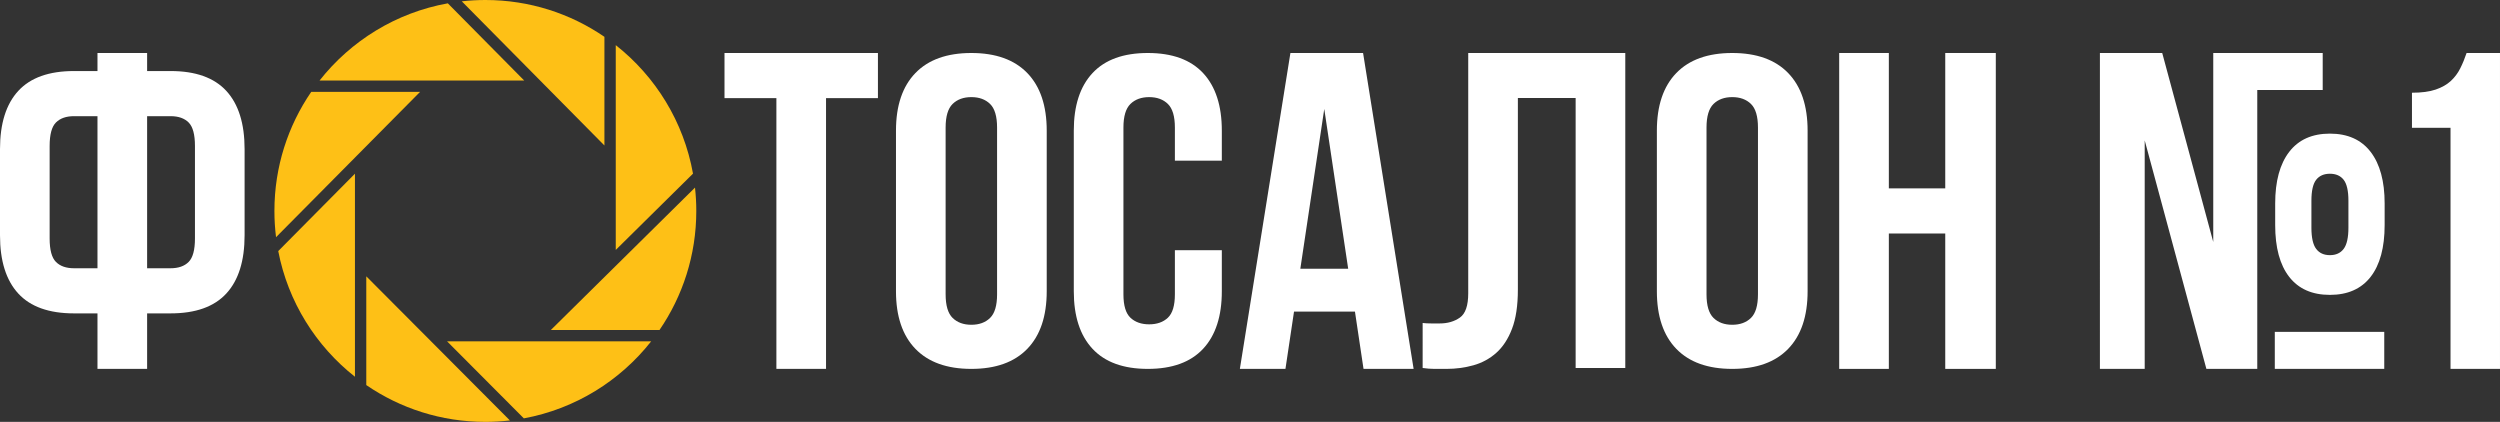 <?xml version="1.0" encoding="utf-8"?>
<!-- Generator: Adobe Illustrator 27.3.1, SVG Export Plug-In . SVG Version: 6.00 Build 0)  -->
<svg version="1.1" id="Слой_1" xmlns="http://www.w3.org/2000/svg" xmlns:xlink="http://www.w3.org/1999/xlink" x="0px" y="0px"
	 viewBox="0 0 6887.04 1162.2" style="enable-background:new 0 0 6887.04 1162.2;" xml:space="preserve">
<rect x="0" y="0" width="6887.04" height="1162.2" fill="#333333" stroke="none"/>
<style type="text/css">
	.st0{fill:#FFFFFF;}
	.st1{fill:#FEC016;}
</style>
<g>
	<path class="st0" d="M268.53,863.31h-64.65c-68.8,0-119.97-18.22-153.53-54.7C16.78,772.15,0,718.69,0,648.23V410.78
		c0-70.43,16.78-123.89,50.35-160.37c33.57-36.46,84.73-54.7,153.53-54.7h64.65v-49.73h136.75v49.73h64.65
		c68.78,0,119.97,18.24,153.53,54.7c33.57,36.48,50.35,89.94,50.35,160.37v237.45c0,70.45-16.78,123.91-50.35,160.37
		c-33.57,36.48-84.75,54.7-153.53,54.7h-64.65v152.91H268.53V863.31z M203.88,320.03c-21.56,0-38.13,5.81-49.73,17.4
		c-11.62,11.62-17.4,33.16-17.4,64.65v254.85c0,31.51,5.79,53.05,17.4,64.65c11.6,11.62,28.17,17.4,49.73,17.4h64.65V320.03H203.88z
		 M405.28,320.03v418.96h64.65c21.54,0,38.11-5.79,49.73-17.4c11.6-11.6,17.41-33.14,17.41-64.65V402.08
		c0-31.49-5.81-53.03-17.41-64.65c-11.62-11.6-28.19-17.4-49.73-17.4H405.28z"/>
	<path class="st0" d="M1995.85,145.98h422.69V270.3h-142.97v745.92h-136.75V270.3h-142.97V145.98z"/>
	<path class="st0" d="M2468.26,359.9c0-68.86,17.81-121.73,53.46-158.61c35.63-36.86,87.03-55.3,154.17-55.3
		c67.14,0,118.52,18.44,154.17,55.3c35.63,36.88,53.46,89.75,53.46,158.61v442.41c0,68.88-17.83,121.75-53.46,158.61
		c-35.65,36.88-87.03,55.3-154.17,55.3c-67.14,0-118.54-18.42-154.17-55.3c-35.65-36.86-53.46-89.73-53.46-158.61V359.9z
		 M2605.02,810.82c0,30.8,6.41,52.47,19.27,65.02c12.84,12.57,30.03,18.84,51.6,18.84c21.54,0,38.74-6.27,51.6-18.84
		c12.84-12.55,19.27-34.22,19.27-65.02V351.39c0-30.78-6.43-52.45-19.27-65.02c-12.86-12.55-30.05-18.84-51.6-18.84
		c-21.56,0-38.76,6.29-51.6,18.84c-12.86,12.57-19.27,34.24-19.27,65.02V810.82z"/>
	<path class="st0" d="M3365.9,689.27v113.03c0,68.88-17.21,121.75-51.6,158.61c-34.4,36.88-85.16,55.3-152.3,55.3
		c-67.14,0-117.92-18.42-152.3-55.3c-34.4-36.86-51.6-89.73-51.6-158.61V359.9c0-68.86,17.19-121.73,51.6-158.61
		c34.38-36.86,85.16-55.3,152.3-55.3c67.14,0,117.9,18.44,152.3,55.3c34.38,36.88,51.6,89.75,51.6,158.61v82.65h-129.3v-91.16
		c0-30.78-6.43-52.45-19.27-65.02c-12.86-12.55-30.05-18.84-51.6-18.84c-21.56,0-38.76,6.29-51.6,18.84
		c-12.86,12.57-19.27,34.24-19.27,65.02v459.43c0,30.8,6.41,52.26,19.27,64.42c12.84,12.15,30.03,18.23,51.6,18.23
		c21.54,0,38.74-6.08,51.6-18.23c12.84-12.15,19.27-33.61,19.27-64.42V689.27H3365.9z"/>
	<path class="st0" d="M3894.26,1016.22h-138l-23.62-157.89H3564.8l-23.62,157.89h-125.57l139.25-870.24h200.17L3894.26,1016.22z
		 M3582.2,740.23h131.79l-65.89-440.09L3582.2,740.23z"/>
	<path class="st0" d="M4340.6,269.95h-159.14v528.09c0,43.81-5.4,79.76-16.16,107.85c-10.78,28.11-25.29,50.21-43.51,66.32
		c-18.24,16.12-39.16,27.48-62.79,34.09c-23.62,6.62-48.29,9.92-73.97,9.92c-12.43,0-23.62,0-33.57,0c-9.95,0-20.73-0.83-32.33-2.48
		V889.78c7.46,0.83,15.33,1.24,23.62,1.24c8.28,0,16.16,0,23.62,0c21.54,0,39.98-5.36,55.33-16.11c15.33-10.73,23-33.04,23-66.94
		V145.98h432.66v867.76H4340.6V269.95z"/>
	<path class="st0" d="M4564.38,359.9c0-68.86,17.81-121.73,53.46-158.61c35.63-36.86,87.03-55.3,154.16-55.3
		c67.14,0,118.52,18.44,154.16,55.3c35.63,36.88,53.46,89.75,53.46,158.61v442.41c0,68.88-17.83,121.75-53.46,158.61
		c-35.65,36.88-87.03,55.3-154.16,55.3c-67.14,0-118.54-18.42-154.16-55.3c-35.65-36.86-53.46-89.73-53.46-158.61V359.9z
		 M4701.14,810.82c0,30.8,6.41,52.47,19.27,65.02c12.84,12.57,30.03,18.84,51.59,18.84c21.54,0,38.74-6.27,51.6-18.84
		c12.84-12.55,19.27-34.22,19.27-65.02V351.39c0-30.78-6.43-52.45-19.27-65.02c-12.86-12.55-30.05-18.84-51.6-18.84
		c-21.56,0-38.75,6.29-51.59,18.84c-12.86,12.57-19.27,34.24-19.27,65.02V810.82z"/>
	<path class="st0" d="M5203.41,1016.22h-136.76V145.98h136.76v372.96h155.41V145.98h139.25v870.24h-139.25V643.26h-155.41V1016.22z"
		/>
	<g>
		<path class="st1" d="M1696.3,688.52l212.79-210.19c-25.5-142.92-103.26-267.73-212.79-354V688.52z"/>
		<path class="st1" d="M1665.06,400.77V101.4C1571.71,37.44,1458.76,0,1337.06,0c-21.95,0-43.6,1.26-64.92,3.63L1665.06,400.77z"/>
		<path class="st1" d="M857.36,253.09c-63.96,93.35-101.4,206.3-101.4,328.01c0,24.5,1.53,48.63,4.48,72.33l396.81-400.33H857.36z"
			/>
		<path class="st1" d="M1816.76,909.11c63.95-93.36,101.4-206.3,101.4-328.01c0-21.73-1.23-43.18-3.56-64.3l-397.17,392.3H1816.76z"
			/>
		<path class="st1" d="M1009.05,761.24v299.57c93.35,63.96,206.3,101.4,328.01,101.4c22.89,0,45.45-1.37,67.65-3.94L1009.05,761.24z
			"/>
		<path class="st1" d="M1444.1,221.86L1233.67,9.18c-142.66,25.62-267.24,103.3-353.39,212.68H1444.1z"/>
		<path class="st1" d="M1231.65,940.35l211.44,212.17c141.55-26.1,265.13-103.47,350.74-212.17H1231.65z"/>
		<path class="st1" d="M977.81,478.5l-211.3,213.17c26.91,139.65,103.77,261.51,211.3,346.2V478.5z"/>
	</g>
	<path class="st0" d="M5908.26,386.73v629.49h-123.4V145.98h171.67l140.58,520.64V145.98h301.52v101.94h-180.27v768.3H6078.2
		L5908.26,386.73z M6568.18,914.28v101.94h-301.52V914.28H6568.18z M6267.72,560.45c0-61.21,12.86-108.58,38.61-142.08
		s63.12-50.27,112.15-50.27c49.01,0,86.38,16.77,112.13,50.27s38.63,80.86,38.63,142.08V620c0,62.05-12.88,109.62-38.63,142.71
		s-63.12,49.63-112.13,49.63c-49.02,0-86.4-16.53-112.15-49.63s-38.61-80.66-38.61-142.71V560.45z M6367.52,627.31
		c0,27.26,4.34,46.68,13.04,58.25s21.34,17.34,37.93,17.34c16.56,0,29.21-5.77,37.91-17.34s13.06-30.98,13.06-58.25v-74.34
		c0-27.26-4.36-46.46-13.06-57.61s-21.34-16.73-37.91-16.73c-16.58,0-29.22,5.58-37.93,16.73s-13.04,30.35-13.04,57.61V627.31z"/>
	<path class="st0" d="M6644.53,255.43c26.52,0,48.29-2.9,65.29-8.7c17-5.8,30.88-13.68,41.66-23.64
		c10.76-9.94,19.47-21.54,26.1-34.82c6.64-13.26,12.44-27.36,17.42-42.28h92.03v870.24h-136.28V352.01h-106.23V255.43z"/>
</g>
</svg>
